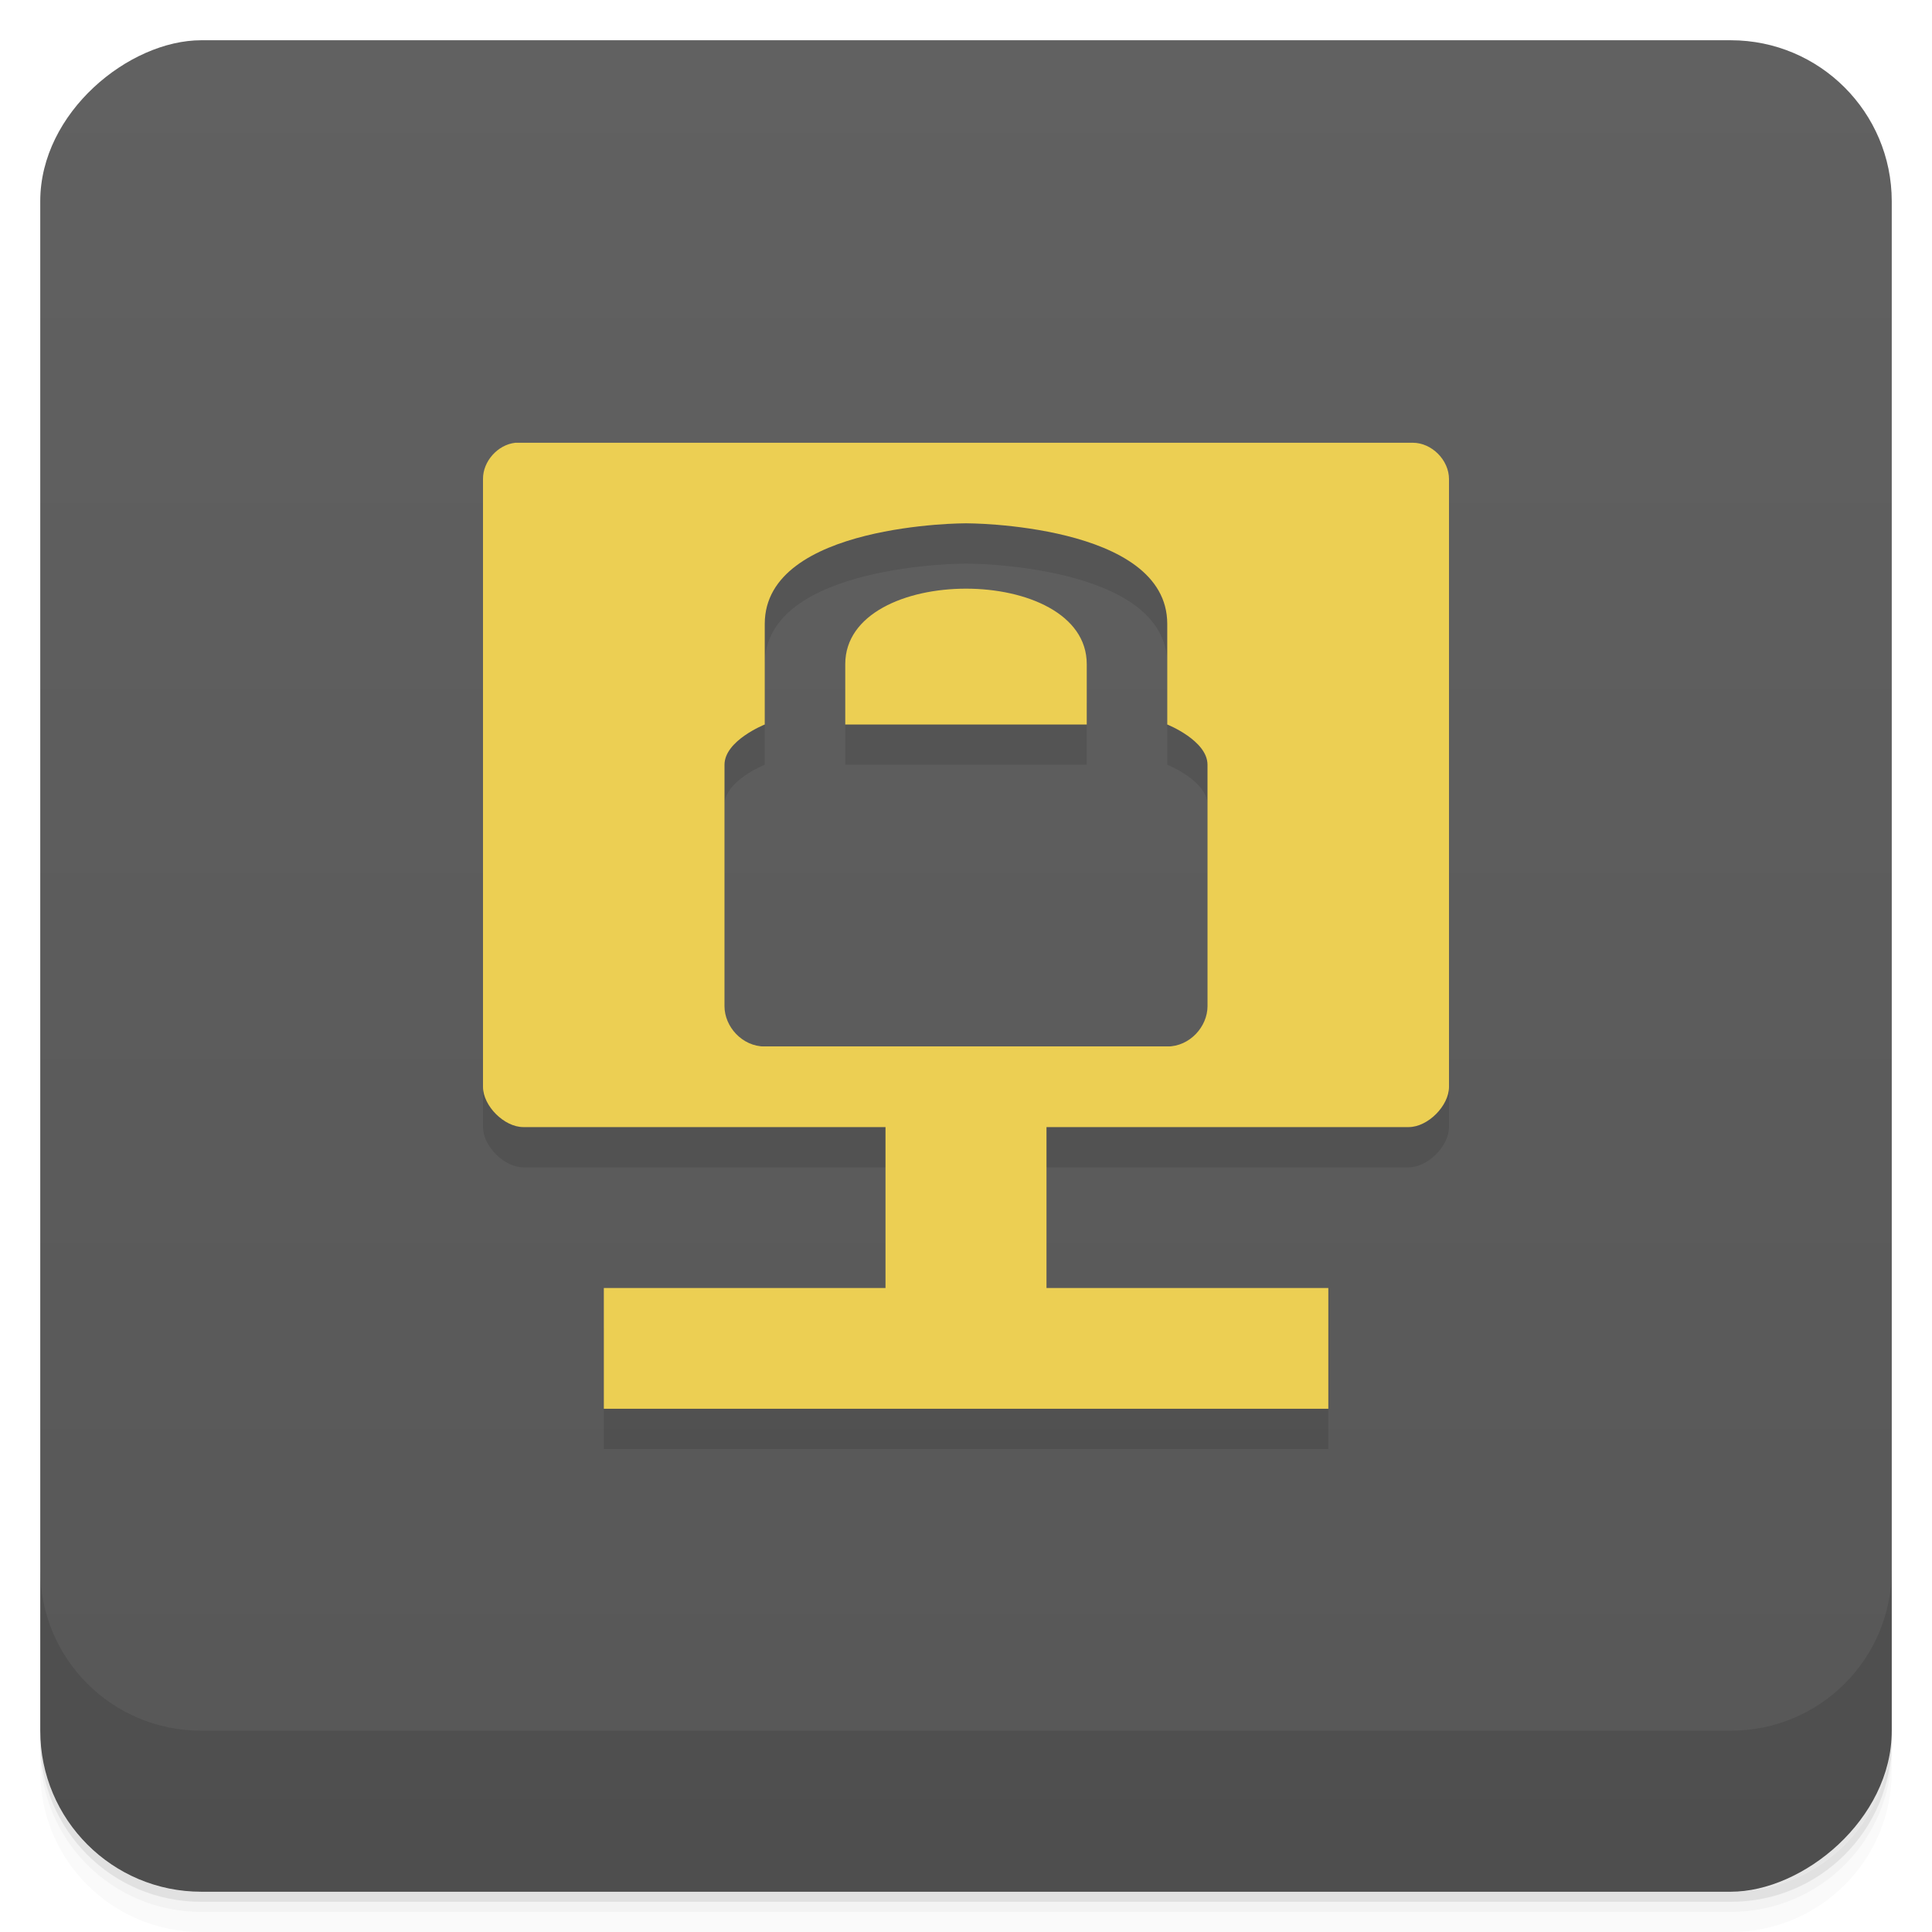 <?xml version="1.0" encoding="UTF-8" standalone="no"?>
<svg
   xmlns:dc="http://purl.org/dc/elements/1.1/"
   xmlns:cc="http://creativecommons.org/ns#"
   xmlns:rdf="http://www.w3.org/1999/02/22-rdf-syntax-ns#"
   xmlns:svg="http://www.w3.org/2000/svg"
   xmlns="http://www.w3.org/2000/svg"
   xmlns:sodipodi="http://sodipodi.sourceforge.net/DTD/sodipodi-0.dtd"
   xmlns:inkscape="http://www.inkscape.org/namespaces/inkscape"
   width="48"
   height="48"
   viewBox="0 0 48 48"
   version="1.1"
   id="svg4435"
   sodipodi:docname="lock.svg"
   inkscape:version="0.92.2 5c3e80d, 2017-08-06">
  <sodipodi:namedview
     pagecolor="#ffffff"
     bordercolor="#666666"
     borderopacity="1"
     objecttolerance="10"
     gridtolerance="10"
     guidetolerance="10"
     inkscape:pageopacity="0"
     inkscape:pageshadow="2"
     inkscape:window-width="2048"
     inkscape:window-height="1114"
     id="namedview4437"
     showgrid="false"
     inkscape:zoom="4.9166667"
     inkscape:cx="24"
     inkscape:cy="24"
     inkscape:window-x="0"
     inkscape:window-y="18"
     inkscape:window-maximized="0"
     inkscape:current-layer="svg4435" />
  <defs
     id="defs4391">
    <linearGradient
       id="linearGradient3764"
       x1="1"
       x2="47"
       gradientUnits="userSpaceOnUse"
       gradientTransform="translate(-48,0.002)">
      <stop
         stop-color="#575757"
         stop-opacity="1"
         id="stop4376" />
      <stop
         offset="1"
         stop-color="#616161"
         stop-opacity="1"
         id="stop4378" />
    </linearGradient>
    <clipPath
       id="clipPath-208119769">
      <g
         transform="translate(0,-1004.362)"
         id="g4383">
        <rect
           rx="4"
           y="1005.36"
           x="1"
           height="46"
           width="46"
           fill="#1890d0"
           id="rect4381" />
      </g>
    </clipPath>
    <clipPath
       id="clipPath-220839227">
      <g
         transform="translate(0,-1004.362)"
         id="g4388">
        <rect
           rx="4"
           y="1005.36"
           x="1"
           height="46"
           width="46"
           fill="#1890d0"
           id="rect4386" />
      </g>
    </clipPath>
  </defs>
  <g
     id="g4399">
    <path
       d="m 1 43 l 0 0.25 c 0 2.216 1.784 4 4 4 l 38 0 c 2.216 0 4 -1.784 4 -4 l 0 -0.25 c 0 2.216 -1.784 4 -4 4 l -38 0 c -2.216 0 -4 -1.784 -4 -4 z m 0 0.5 l 0 0.5 c 0 2.216 1.784 4 4 4 l 38 0 c 2.216 0 4 -1.784 4 -4 l 0 -0.5 c 0 2.216 -1.784 4 -4 4 l -38 0 c -2.216 0 -4 -1.784 -4 -4 z"
       opacity="0.02"
       id="path4393" />
    <path
       d="m 1 43.25 l 0 0.25 c 0 2.216 1.784 4 4 4 l 38 0 c 2.216 0 4 -1.784 4 -4 l 0 -0.25 c 0 2.216 -1.784 4 -4 4 l -38 0 c -2.216 0 -4 -1.784 -4 -4 z"
       opacity="0.05"
       id="path4395" />
    <path
       d="m 1 43 l 0 0.25 c 0 2.216 1.784 4 4 4 l 38 0 c 2.216 0 4 -1.784 4 -4 l 0 -0.25 c 0 2.216 -1.784 4 -4 4 l -38 0 c -2.216 0 -4 -1.784 -4 -4 z"
       opacity="0.1"
       id="path4397" />
  </g>
  <g
     id="g4403">
    <rect
       width="46"
       height="46"
       x="-47"
       y="1"
       rx="4"
       transform="matrix(0,-1,1,0,0,0)"
       fill="url(#linearGradient3764)"
       fill-opacity="1"
       id="rect4401" />
  </g>
  <g
     id="g4415">
    <g
       clip-path="url(#clipPath-208119769)"
       id="g4413">
      <g
         opacity="0.1"
         id="g4411">
        <!-- color: #616161 -->
        <g
           id="g4409">
          <path
             d="m 12.805 12 c -0.438 0.047 -0.809 0.461 -0.805 0.902 l 0 15.1 c 0 0.473 0.527 1 1 1 l 9 0 l 0 6 l 4 0 l 0 -6 l 9 0 c 0.473 0 1 -0.527 1 -1 l 0 -15.1 c 0 -0.473 -0.43 -0.902 -0.898 -0.902 m -20.1 2 l 18 0 c 0.469 0 1 0.586 1 1 l 0 11 c 0 0.469 -0.566 1 -1 1 l -18 0 c -0.527 0 -1 -0.48 -1 -1 l 0 -11 c 0 -0.406 0.512 -1 1 -1 m 0 19 l 0 3 l 18 0 l 0 -3 m -18 0"
             stroke="none"
             fill-rule="nonzero"
             fill-opacity="1"
             fill="#000"
             id="path4405" />
          <path
             d="m 13.5 12.5 l 0 16 l 21 0 l 0 -16 m -10.5 1.5 c 0 0 5 0 5 2.5 l 0 2.5 c 0 0 1 0.398 1 1 l 0 6 c 0 0.504 -0.438 1 -1 1 l -10 0 c -0.563 0 -1 -0.496 -1 -1 l 0 -6 c 0 -0.602 1 -1 1 -1 l 0 -2.5 c 0 -2.5 5 -2.5 5 -2.5 m -3 3.5 l 0 1.5 l 6 0 l 0 -1.5 c 0 -2.5 -6 -2.5 -6 0 m 0 0"
             stroke="none"
             fill-rule="nonzero"
             fill-opacity="1"
             fill="#000"
             id="path4407" />
        </g>
      </g>
    </g>
  </g>
  <g
     id="g4427">
    <g
       clip-path="url(#clipPath-220839227)"
       id="g4425">
      <g
         transform="translate(0,-1)"
         id="g4423">
        <!-- color: #616161 -->
        <g
           id="g4421">
          <path
             d="m 12.805 12 c -0.438 0.047 -0.809 0.461 -0.805 0.902 l 0 15.1 c 0 0.473 0.527 1 1 1 l 9 0 l 0 6 l 4 0 l 0 -6 l 9 0 c 0.473 0 1 -0.527 1 -1 l 0 -15.1 c 0 -0.473 -0.43 -0.902 -0.898 -0.902 m -20.1 2 l 18 0 c 0.469 0 1 0.586 1 1 l 0 11 c 0 0.469 -0.566 1 -1 1 l -18 0 c -0.527 0 -1 -0.48 -1 -1 l 0 -11 c 0 -0.406 0.512 -1 1 -1 m 0 19 l 0 3 l 18 0 l 0 -3 m -18 0"
             fill="#eccf53"
             stroke="none"
             fill-rule="nonzero"
             fill-opacity="1"
             id="path4417" />
          <path
             d="m 13.5 12.5 l 0 16 l 21 0 l 0 -16 m -10.5 1.5 c 0 0 5 0 5 2.5 l 0 2.5 c 0 0 1 0.398 1 1 l 0 6 c 0 0.504 -0.438 1 -1 1 l -10 0 c -0.563 0 -1 -0.496 -1 -1 l 0 -6 c 0 -0.602 1 -1 1 -1 l 0 -2.5 c 0 -2.5 5 -2.5 5 -2.5 m -3 3.5 l 0 1.5 l 6 0 l 0 -1.5 c 0 -2.5 -6 -2.5 -6 0 m 0 0"
             fill="#eccf53"
             stroke="none"
             fill-rule="nonzero"
             fill-opacity="1"
             id="path4419" />
        </g>
      </g>
    </g>
  </g>
  <g
     id="g4433">
    <g
       transform="translate(0,-1004.362)"
       id="g4431">
      <path
         d="m 1 1043.36 0 4 c 0 2.216 1.784 4 4 4 l 38 0 c 2.216 0 4 -1.784 4 -4 l 0 -4 c 0 2.216 -1.784 4 -4 4 l -38 0 c -2.216 0 -4 -1.784 -4 -4 z"
         opacity="0.1"
         id="path4429" />
    </g>
  </g>
</svg>
